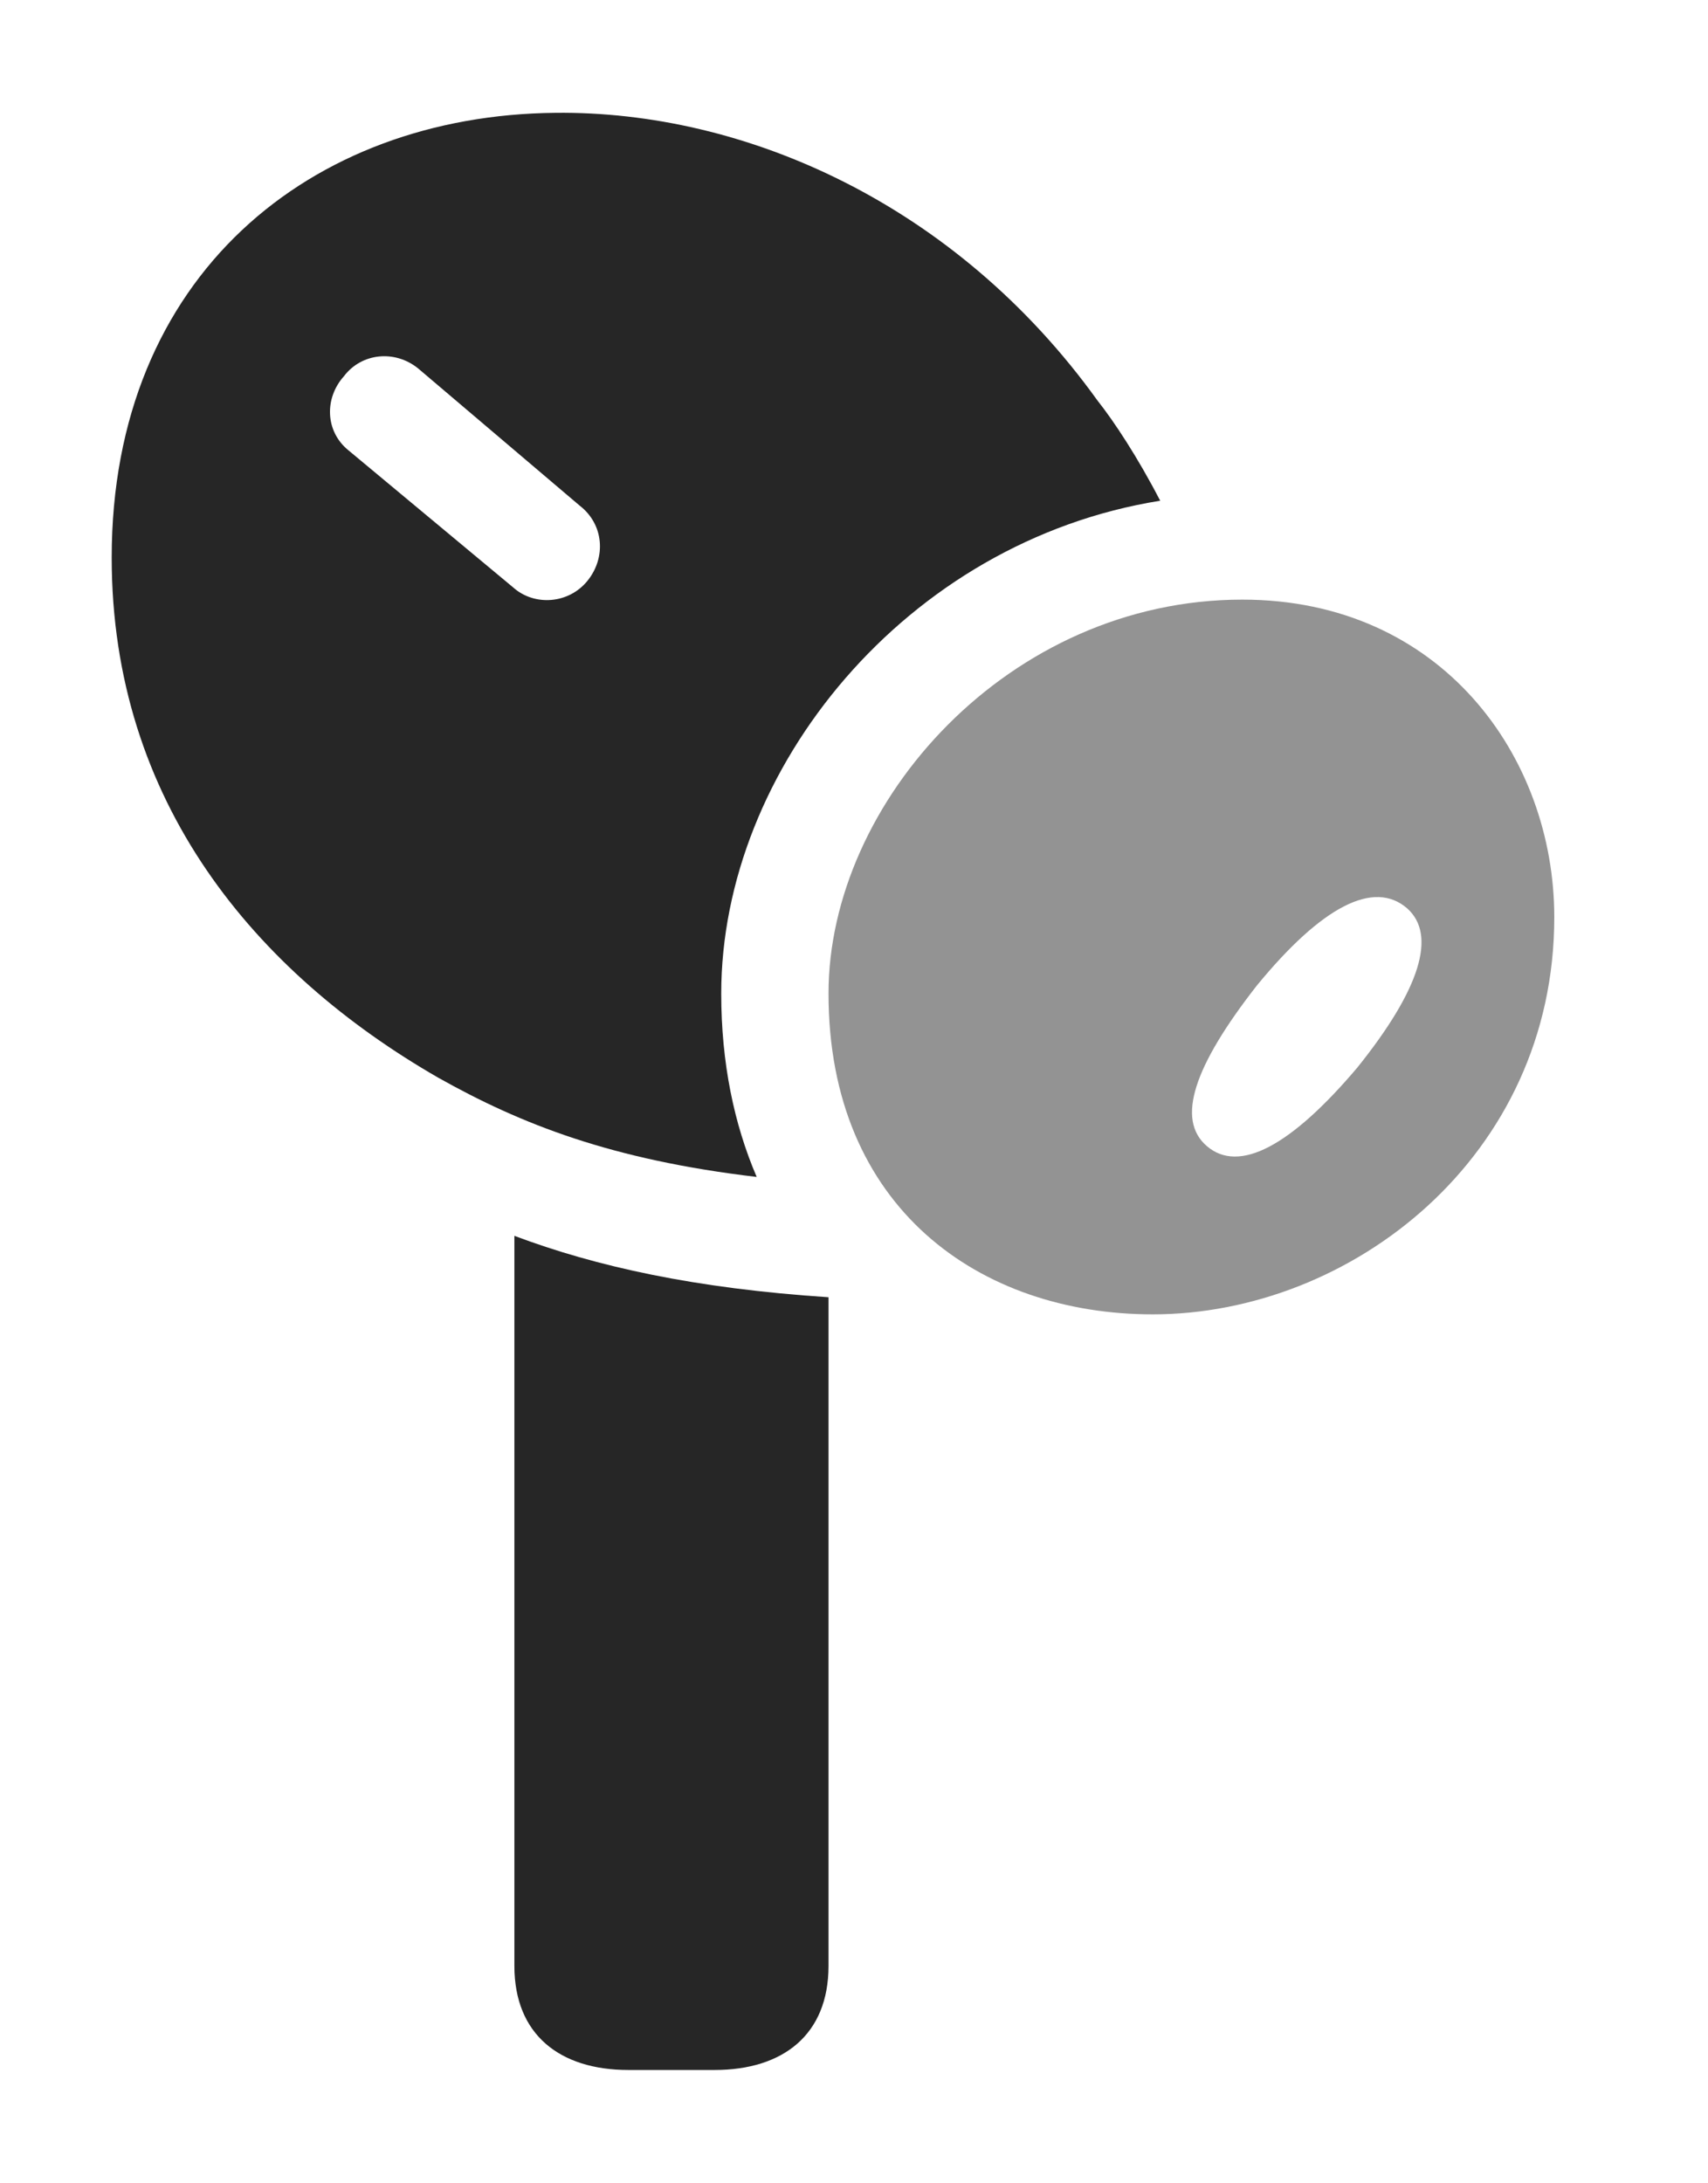 <?xml version="1.0" encoding="UTF-8"?>
<!--Generator: Apple Native CoreSVG 341-->
<!DOCTYPE svg
PUBLIC "-//W3C//DTD SVG 1.1//EN"
       "http://www.w3.org/Graphics/SVG/1.1/DTD/svg11.dtd">
<svg version="1.1" xmlns="http://www.w3.org/2000/svg" xmlns:xlink="http://www.w3.org/1999/xlink" viewBox="0 0 15.078 19.268">
 <g>
  <rect height="19.268" opacity="0" width="15.078" x="0" y="0"/>
  <path d="M7.314 11.451L7.314 17.354C7.314 17.959 6.914 18.272 6.309 18.272L5.547 18.272C4.941 18.272 4.541 17.959 4.541 17.354L4.541 10.909C5.263 11.18 6.132 11.373 7.314 11.451Z" fill="black" fill-opacity="0.85"/>
  <path d="M9.688 3.535C9.834 3.719 10.044 4.037 10.242 4.42C7.998 4.779 6.367 6.79 6.367 8.77C6.367 9.382 6.48 9.923 6.68 10.389C5.399 10.238 4.6 9.924 3.867 9.512C2.256 8.584 0.986 7.08 0.986 4.922C0.986 2.432 2.744 1.016 4.902 0.996C6.572 0.977 8.438 1.797 9.688 3.535ZM3.037 3.32C2.861 3.516 2.871 3.809 3.076 3.975L4.531 5.186C4.717 5.352 5.02 5.332 5.186 5.127C5.352 4.922 5.332 4.629 5.117 4.463L3.691 3.252C3.486 3.086 3.193 3.115 3.037 3.32Z" fill="black" fill-opacity="0.85"/>
  <path d="M10.176 11.602C11.924 11.602 13.721 10.215 13.721 8.096C13.721 6.68 12.725 5.293 10.967 5.293C8.906 5.293 7.314 7.08 7.314 8.77C7.314 10.664 8.652 11.602 10.176 11.602ZM10.654 10.117C10.381 9.883 10.537 9.414 11.094 8.701C11.67 7.998 12.129 7.764 12.422 8.018C12.685 8.252 12.539 8.731 11.982 9.424C11.396 10.117 10.938 10.361 10.654 10.117Z" fill="black" fill-opacity="0.425"/>
 </g>
</svg>
